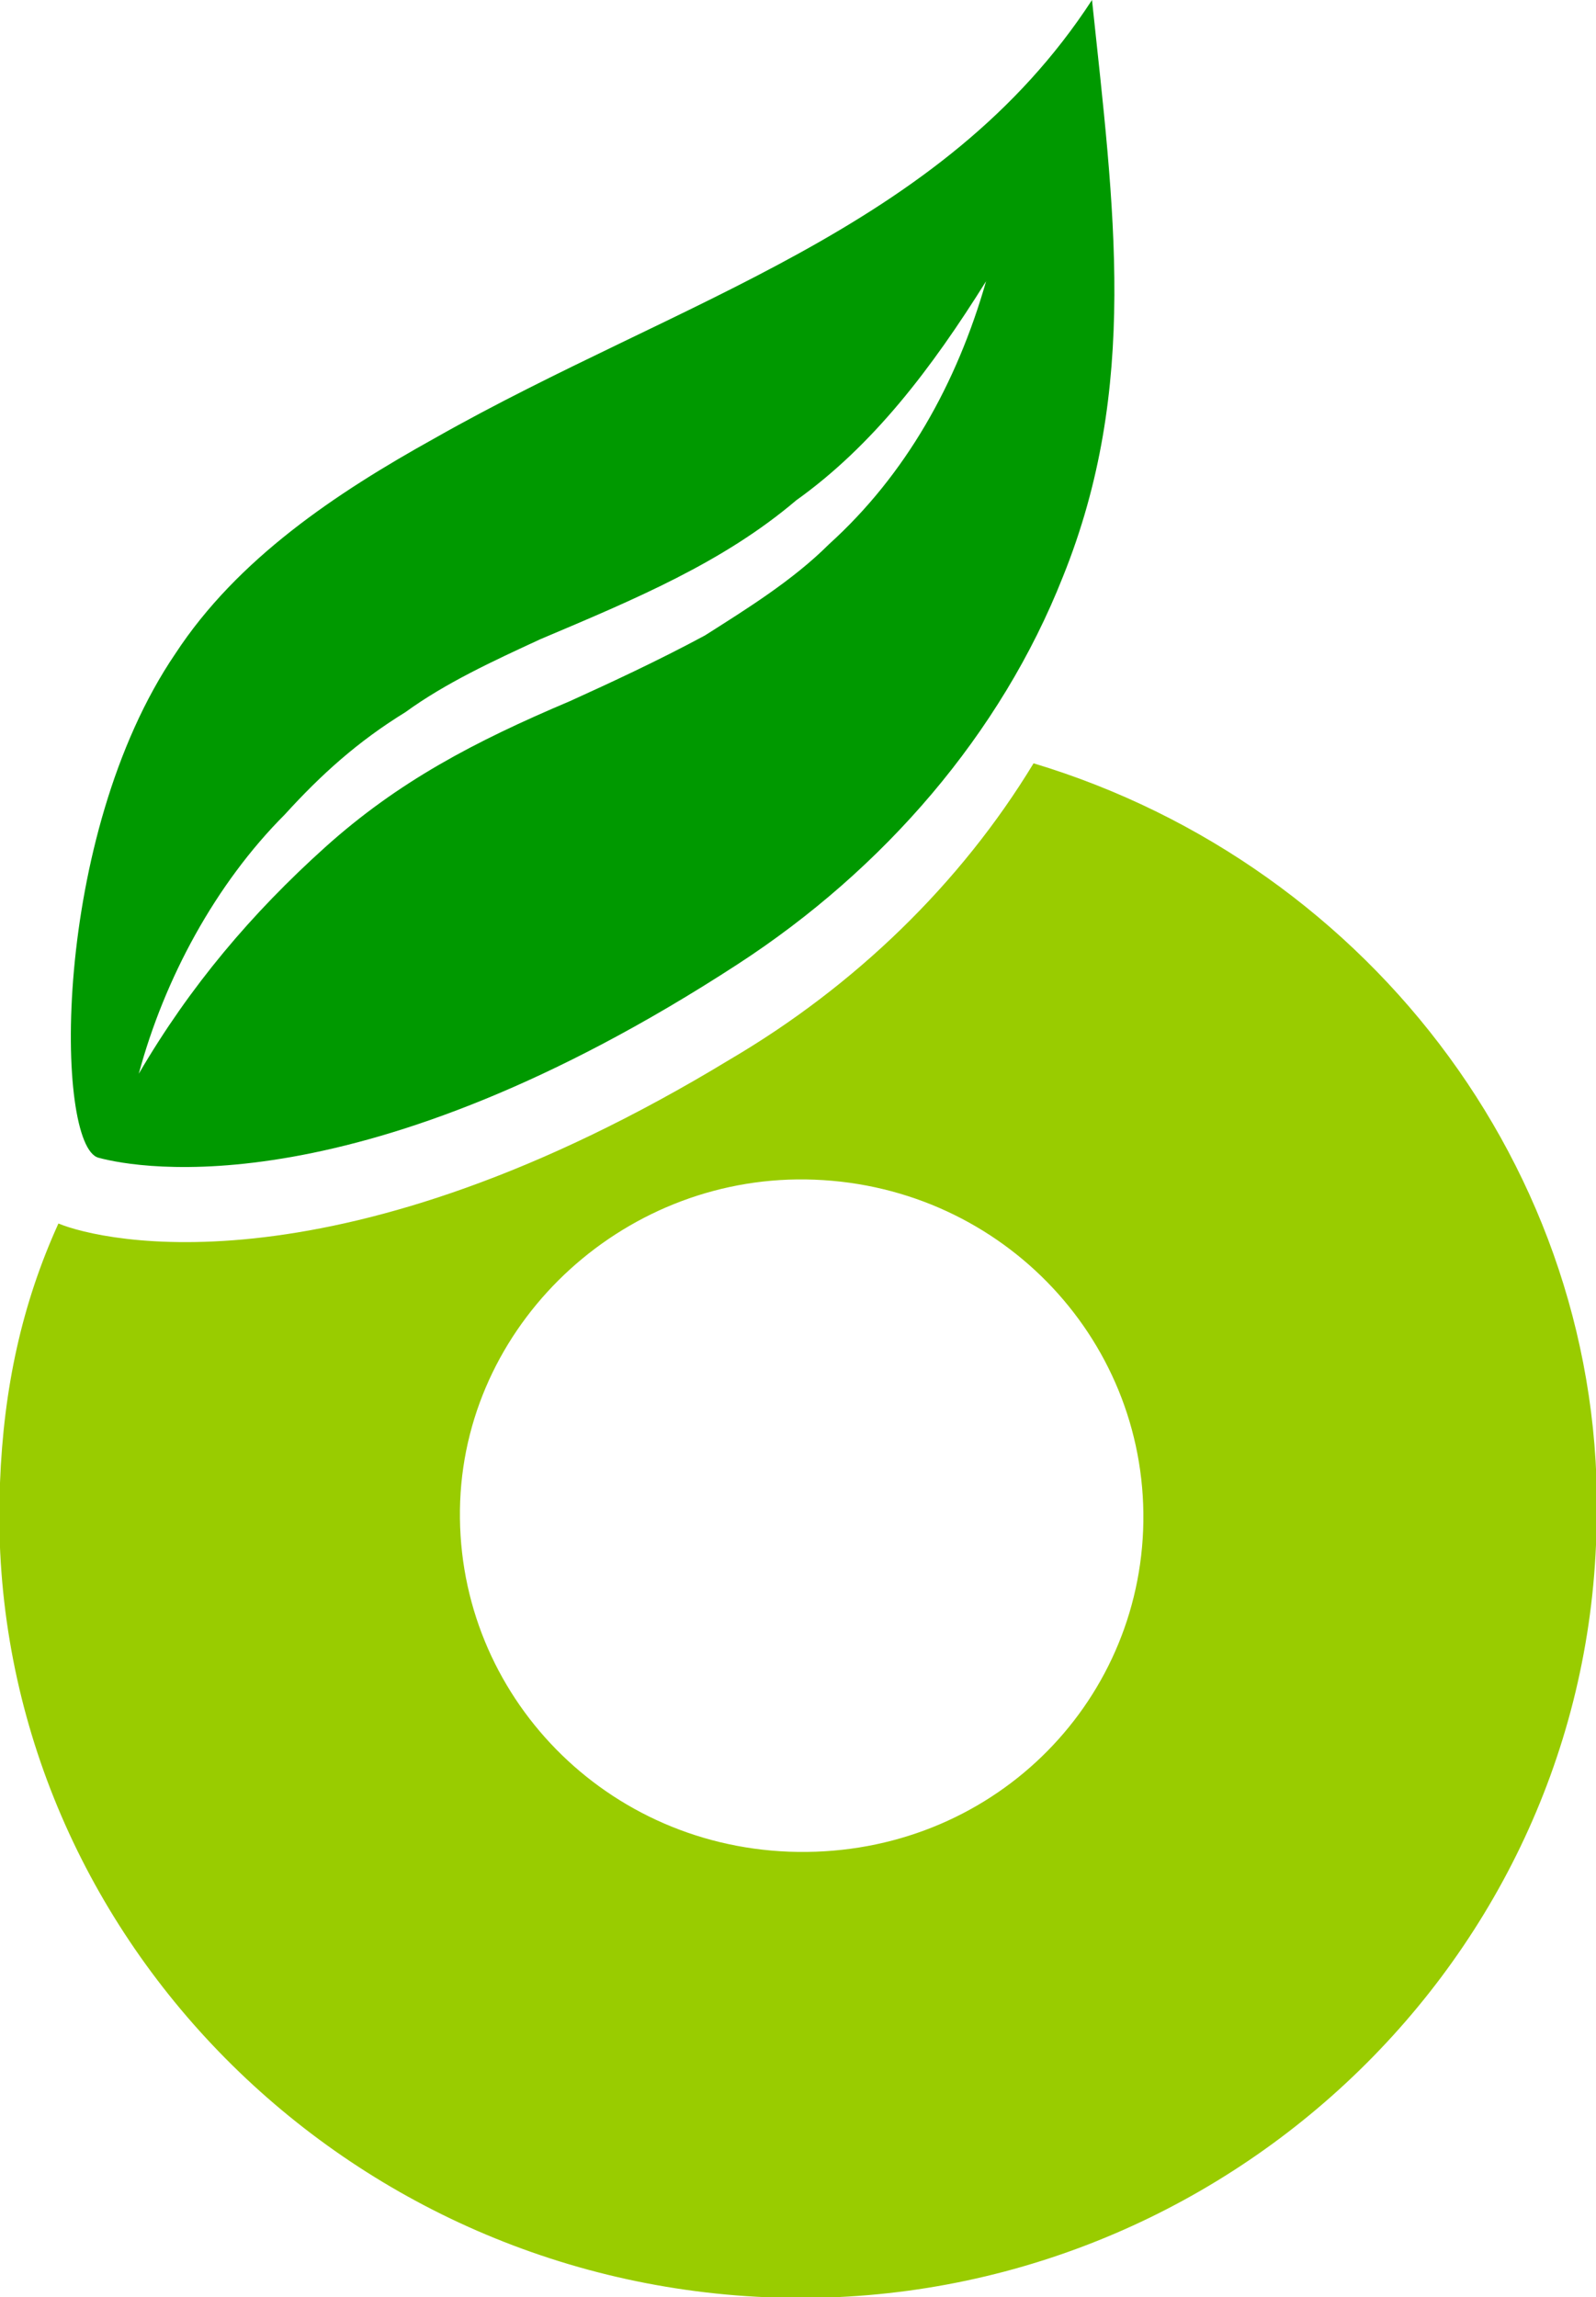 <?xml version="1.0" encoding="utf-8"?>
<!-- Generator: Adobe Illustrator 23.0.3, SVG Export Plug-In . SVG Version: 6.00 Build 0)  -->
<svg version="1.1" id="Layer_1" xmlns="http://www.w3.org/2000/svg" x="0px"
     y="0px"
     viewBox="0 0 43.7 62.9" style="enable-background:new 0 0 43.7 62.9;" xml:space="preserve">
<style type="text/css">
	.st0{fill:#99CC00;}
	.st1{fill:#009900;}
</style>
  <title>icon</title>
  <desc>Tazebar Logo.</desc>
  <g id="Page-1">
	<g id="Dashboard-0---Menu" transform="translate(-1368, -17)">
		<g id="right" transform="translate(1339, 0)">
			<g id="icon">
				<g transform="translate(29, 17)">
				</g>
			</g>
		</g>
	</g>
</g>
  <g id="Group">
	<path id="Shape" class="st0" d="M28.3,20.9c-2,3.3-4.9,6.1-8.3,8.1C9.3,35.5,2.8,34,1.6,33.5C0.6,35.7,0.1,38,0,40.6
		c-0.5,11.8,9,21.8,21,22.3s22.2-8.8,22.7-20.6C44.2,32.4,37.6,23.7,28.3,20.9z M21.6,50.7c-5.2-0.2-9.2-4.5-9-9.6
		c0.2-5,4.6-9,9.7-8.8c5.2,0.2,9.2,4.5,9,9.6C31.1,46.9,26.9,50.9,21.6,50.7z"/>
    <path class="st1" d="M29.9,0c-4.1,6.3-11.3,8.2-18,12c-2.7,1.5-5.4,3.3-7.1,5.9c-3.4,5-3.3,13.5-2.1,13.8c1.1,0.3,7.2,1.4,17.5-5.3
		c4-2.6,7.2-6.3,8.9-10.6C31.2,10.6,30.5,5.7,29.9,0z M22.7,14.9c-1,1-2.3,1.8-3.4,2.5c-1.3,0.7-2.6,1.3-3.7,1.8
		c-2.6,1.1-4.7,2.2-6.7,4S5.2,27,3.8,29.4c0.7-2.6,2.1-5.2,4-7.1c1-1.1,2-2,3.3-2.8c1.1-0.8,2.4-1.4,3.7-2c2.6-1.1,5-2.1,7-3.8
		c2.1-1.5,3.7-3.6,5.2-6C26.2,10.5,24.8,13,22.7,14.9z"/>
</g>
</svg>
